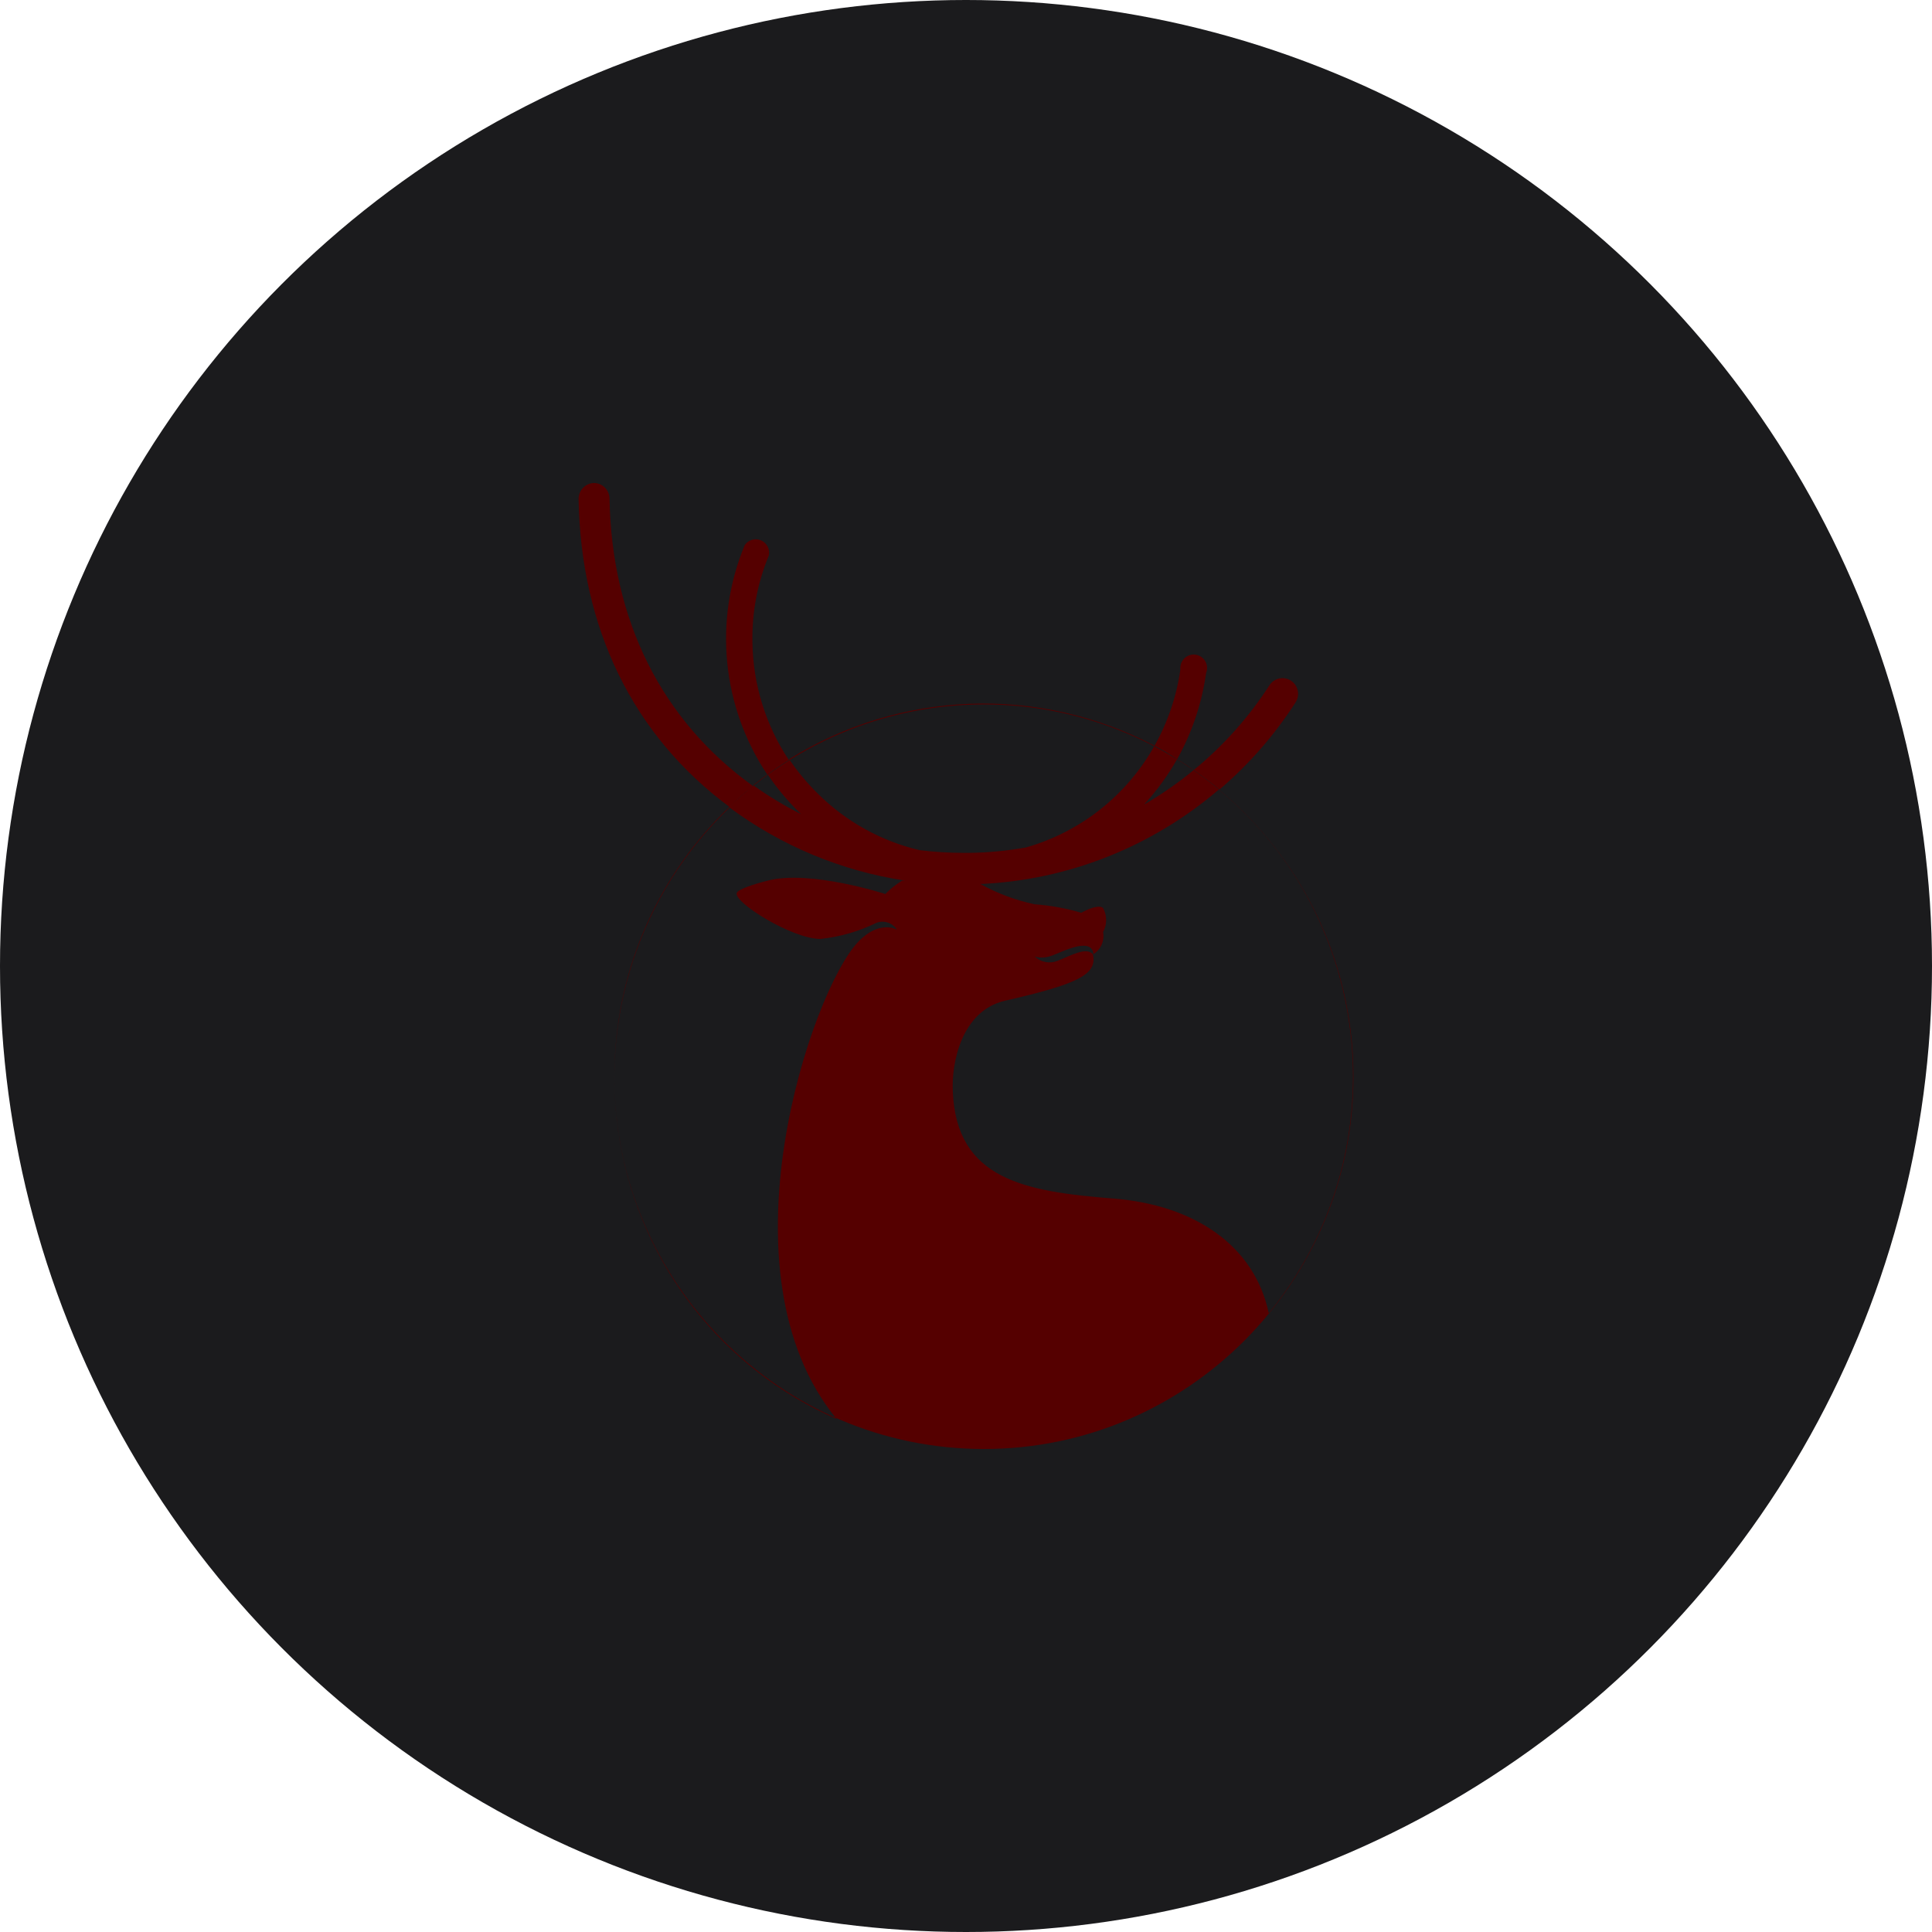 <?xml version="1.0" encoding="UTF-8" standalone="no"?><!-- Generator: Gravit.io --><svg xmlns="http://www.w3.org/2000/svg" xmlns:xlink="http://www.w3.org/1999/xlink" style="isolation:isolate" viewBox="0 0 512 512" width="512pt" height="512pt"><defs><clipPath id="_clipPath_gD9WSUYMG8ko0zfJEQqxmXafSzWMpgmr"><rect width="512" height="512"/></clipPath></defs><g clip-path="url(#_clipPath_gD9WSUYMG8ko0zfJEQqxmXafSzWMpgmr)"><circle vector-effect="non-scaling-stroke" cx="256" cy="256" r="256" fill="rgb(27,27,29)" /><path d=" M 162.807 285.34 C 162.807 230.889 206.689 186.681 260.739 186.681 C 314.789 186.681 358.67 230.889 358.67 285.34 C 358.67 339.792 314.789 384 260.739 384 C 206.689 384 162.807 339.792 162.807 285.34 Z  M 316.36 204.06 C 314.905 203.059 313.449 202.093 311.958 201.163 C 309.504 205.505 306.562 209.549 303.191 213.214 C 307.822 210.531 312.226 207.469 316.36 204.06 Z  M 274.156 239.64 C 278.354 239.941 282.507 240.696 286.544 241.893 C 291.336 239.283 292.33 240.641 292.33 240.641 C 293.409 242.624 293.409 245.024 292.33 247.007 C 292.77 249.315 291.736 251.656 289.738 252.871 C 289.738 252.478 289.738 249.653 284.84 250.976 C 279.942 252.299 277.989 254.552 274.191 253.479 C 275.818 255.024 278.19 255.471 280.261 254.623 C 283.811 253.229 287.928 250.833 289.632 252.907 L 289.632 252.907 C 290.874 258.306 285.514 260.81 266.312 265.208 C 254.74 267.89 252.113 281.836 252.504 289.274 C 253.462 312.625 271.636 315.771 295.098 317.631 C 316.395 319.312 332.439 329.968 336.237 348.026 C 370.58 306.007 364.655 243.906 322.997 209.245 C 305.279 224.424 283.051 233.231 259.816 234.276 C 264.309 236.762 269.141 238.569 274.156 239.64 Z  M 212.039 215.503 C 208.813 212.385 205.922 208.933 203.414 205.204 C 202.136 206.134 200.858 207.099 199.616 208.101 C 203.636 210.979 207.873 213.537 212.288 215.753 L 212.039 215.503 Z  M 243.701 225.301 C 247.529 225.774 251.381 226.013 255.237 226.016 L 256.976 226.016 C 261.976 225.946 266.962 225.468 271.884 224.586 C 286.333 220.488 298.584 210.794 305.96 197.623 C 275.313 181.54 238.525 182.898 209.129 201.199 C 211.377 204.51 213.945 207.588 216.796 210.389 C 224.235 217.754 233.544 222.914 243.701 225.301 L 243.701 225.301 Z  M 227.338 249.689 C 233.053 243.609 237.702 246.363 237.702 246.363 C 236.543 244.566 234.308 243.811 232.307 244.539 C 227.636 246.832 222.603 248.285 217.435 248.83 C 209.874 248.83 194.327 239.068 195.25 236.636 C 195.605 235.671 199.58 234.348 203.556 233.347 C 214.808 230.486 234.614 236.922 234.614 236.922 C 235.946 235.566 237.436 234.378 239.051 233.382 C 239.346 233.356 239.643 233.356 239.939 233.382 C 223.068 230.843 207.07 224.189 193.333 214.001 C 169.492 236.792 158.589 270.112 164.302 302.719 C 170.015 335.326 191.583 362.871 221.73 376.061 C 189.642 337.084 215.092 262.705 227.338 249.689 Z  M 199.403 170.303 C 199.239 162.369 200.726 154.487 203.769 147.167 C 204.088 145.5 203.2 143.836 201.642 143.186 C 200.085 142.536 198.289 143.079 197.344 144.485 C 189.063 164.475 191.318 187.32 203.343 205.276 C 205.224 203.917 207.105 202.629 209.058 201.414 C 202.925 192.2 199.571 181.395 199.403 170.303 Z  M 319.625 178.385 C 320.185 177.004 319.835 175.419 318.748 174.407 C 317.661 173.395 316.065 173.169 314.743 173.839 C 313.421 174.51 312.651 175.937 312.81 177.419 C 311.805 184.527 309.481 191.381 305.96 197.623 C 307.983 198.696 310.006 199.84 311.958 201.199 C 315.895 194.139 318.495 186.402 319.625 178.385 L 319.625 178.385 Z  M 343.336 186.144 C 344.141 184.899 344.226 183.315 343.558 181.99 C 342.89 180.664 341.57 179.799 340.097 179.719 C 338.624 179.639 337.22 180.357 336.415 181.603 C 330.933 190.096 324.166 197.673 316.36 204.06 C 318.702 205.705 320.974 207.421 323.175 209.245 C 330.977 202.576 337.769 194.793 343.336 186.144 L 343.336 186.144 Z  M 161.53 132.112 C 161.491 129.843 159.665 128.019 157.412 128 L 157.412 128 C 155.127 128.058 153.31 129.952 153.33 132.255 C 153.934 166.513 167.777 194.941 193.298 213.822 C 195.286 211.927 197.344 209.96 199.616 208.351 C 175.302 190.865 162.098 164.331 161.53 132.112 Z " fill-rule="evenodd" fill="rgb(85,0,0)"/></g></svg>